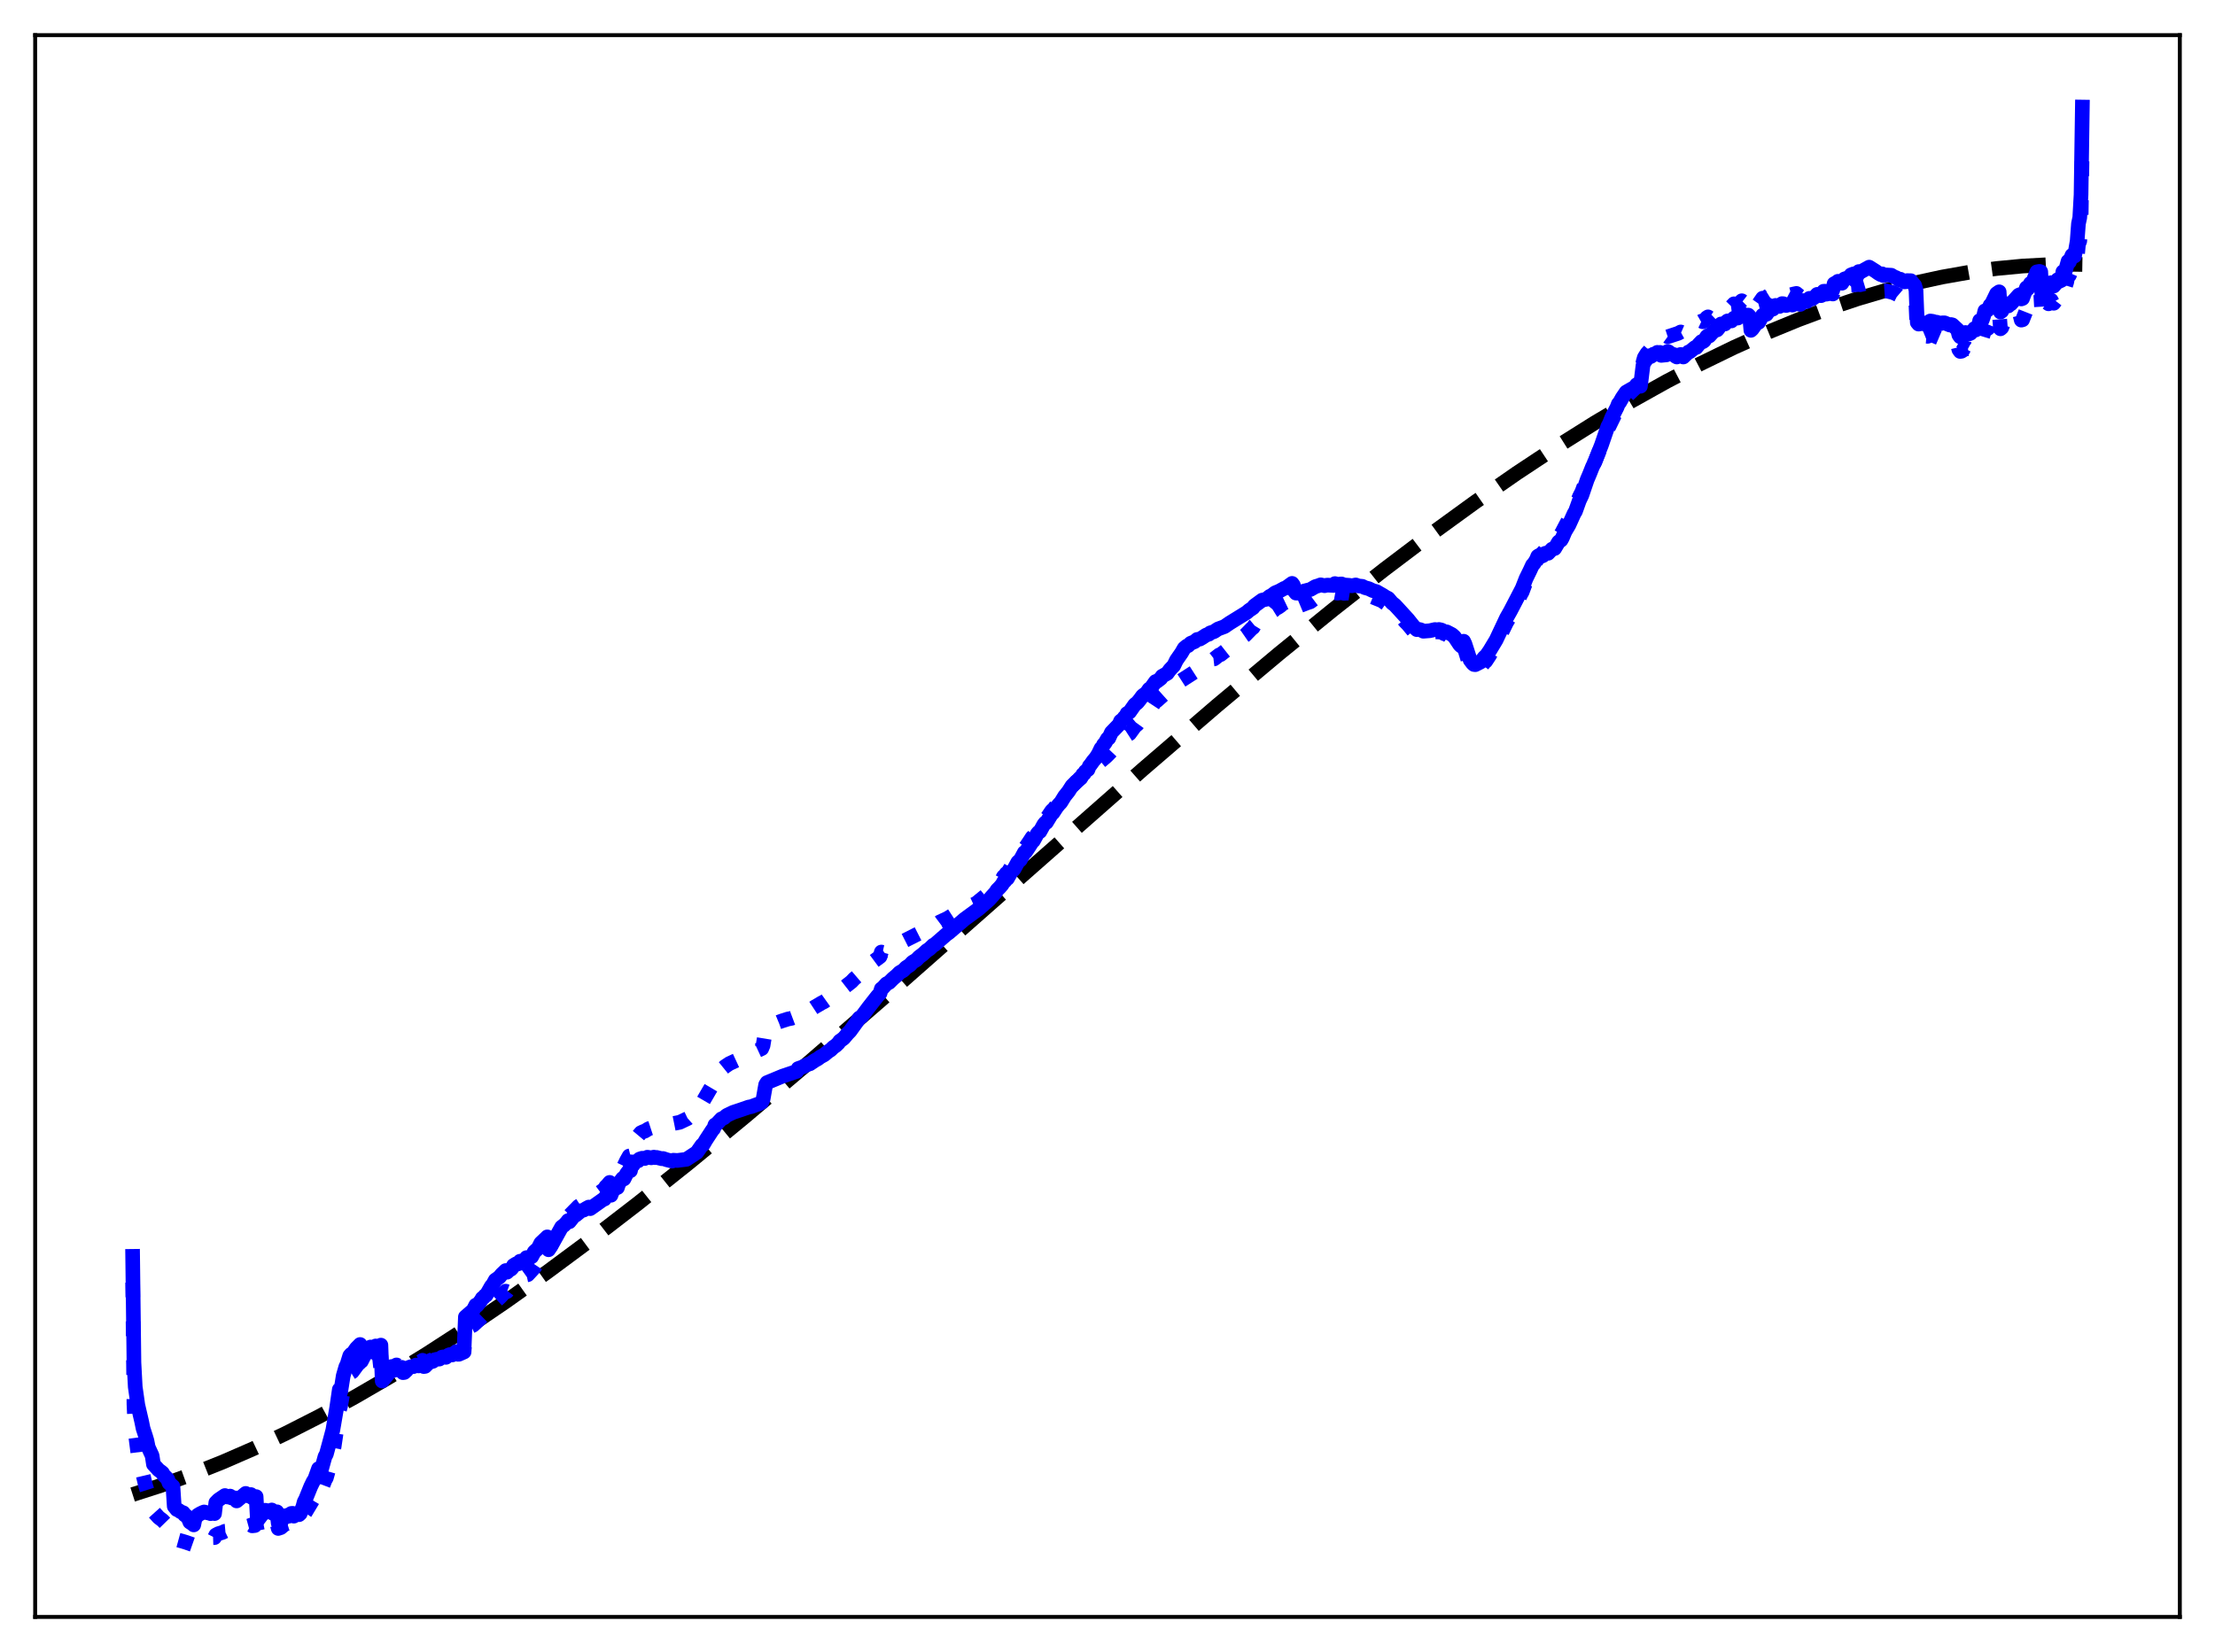 <?xml version="1.0" encoding="utf-8" standalone="no"?>
<!DOCTYPE svg PUBLIC "-//W3C//DTD SVG 1.1//EN"
  "http://www.w3.org/Graphics/SVG/1.1/DTD/svg11.dtd">
<svg xmlns:xlink="http://www.w3.org/1999/xlink" width="453.6pt" height="338.4pt" viewBox="0 0 453.6 338.4" xmlns="http://www.w3.org/2000/svg" version="1.1">
 <defs>
  <style type="text/css">*{stroke-linejoin: round; stroke-linecap: butt}</style>
 </defs>
 <g id="figure_1">
  <g id="patch_1">
   <path d="M 0 338.4 
L 453.6 338.4 
L 453.6 0 
L 0 0 
z
" style="fill: #ffffff"/>
  </g>
  <g id="axes_1">
   <g id="patch_2">
    <path d="M 7.2 331.2 
L 446.4 331.2 
L 446.4 7.2 
L 7.2 7.2 
z
" style="fill: #ffffff"/>
   </g>
   <g id="matplotlib.axis_1"/>
   <g id="matplotlib.axis_2"/>
   <g id="line2d_1">
    <path d="M 27.164 306.133 
L 33.02 304.25 
L 39.142 302.048 
L 45.53 299.507 
L 51.919 296.725 
L 58.573 293.581 
L 65.494 290.059 
L 72.681 286.14 
L 79.868 281.969 
L 87.321 277.391 
L 95.306 272.22 
L 103.558 266.605 
L 112.076 260.542 
L 121.126 253.828 
L 130.708 246.444 
L 141.089 238.161 
L 152.535 228.737 
L 165.312 217.92 
L 180.484 204.773 
L 202.045 185.766 
L 233.987 157.63 
L 249.159 144.579 
L 261.936 133.876 
L 273.116 124.791 
L 283.497 116.637 
L 293.079 109.388 
L 302.129 102.816 
L 310.647 96.9 
L 318.899 91.44 
L 326.618 86.591 
L 334.071 82.164 
L 341.258 78.147 
L 348.179 74.525 
L 355.1 71.157 
L 361.754 68.169 
L 368.143 65.543 
L 374.265 63.257 
L 380.387 61.206 
L 386.243 59.472 
L 392.099 57.968 
L 397.689 56.754 
L 403.279 55.763 
L 408.868 55.002 
L 414.192 54.495 
L 419.516 54.209 
L 424.839 54.147 
L 426.436 54.173 
L 426.436 54.173 
" clip-path="url(#p52c52460c9)" style="fill: none; stroke-dasharray: 11.1,4.8; stroke-dashoffset: 0; stroke: #000000; stroke-width: 3"/>
   </g>
   <g id="line2d_2">
    <path d="M 27.164 262.717 
L 27.43 287.649 
L 27.696 293.425 
L 28.228 297.581 
L 29.825 304.35 
L 30.89 307.693 
L 31.156 308.178 
L 31.423 309.632 
L 32.487 310.813 
L 33.286 311.424 
L 33.818 311.97 
L 34.351 312.463 
L 34.617 312.912 
L 35.415 313.457 
L 35.681 315.233 
L 37.279 315.671 
L 38.077 315.912 
L 39.674 316.473 
L 39.94 315.652 
L 40.473 315.401 
L 43.401 314.966 
L 43.933 314.949 
L 44.199 314.421 
L 44.732 314.146 
L 45.53 313.906 
L 46.063 313.651 
L 46.861 313.581 
L 47.127 313.455 
L 47.66 313.454 
L 48.724 313.282 
L 49.789 312.822 
L 50.321 312.551 
L 50.588 312.658 
L 51.12 312.511 
L 51.386 312.388 
L 51.652 312.543 
L 52.185 312.486 
L 52.451 312.3 
L 52.717 313.6 
L 54.58 312.56 
L 54.847 312.617 
L 55.645 312.174 
L 55.911 312.351 
L 56.444 312.189 
L 56.71 312.032 
L 56.976 313.08 
L 57.508 312.904 
L 58.307 312.231 
L 58.839 312.067 
L 59.105 312.116 
L 59.638 311.679 
L 59.904 311.58 
L 60.17 311.782 
L 60.703 311.362 
L 60.969 311.68 
L 61.235 311.322 
L 61.501 311.291 
L 62.033 310.54 
L 62.566 309.747 
L 64.695 306.199 
L 65.228 305.068 
L 65.494 305.74 
L 65.76 305.262 
L 66.559 303.173 
L 66.825 302.721 
L 67.889 298.983 
L 68.422 296.339 
L 68.954 292.724 
L 69.487 288.913 
L 69.753 287.952 
L 70.285 284.973 
L 70.817 283.39 
L 71.084 282.938 
L 71.616 281.576 
L 71.882 281.156 
L 72.148 280.993 
L 73.213 279.543 
L 73.745 279.038 
L 74.012 280.797 
L 74.81 279.767 
L 75.343 279.302 
L 75.875 278.646 
L 76.141 278.761 
L 76.407 278.733 
L 76.94 278.201 
L 77.206 278.294 
L 77.738 278.04 
L 78.004 277.772 
L 78.271 281.754 
L 80.134 279.923 
L 80.666 279.885 
L 81.199 279.581 
L 81.465 279.722 
L 81.731 279.691 
L 82.263 279.312 
L 82.529 280.096 
L 82.796 280.05 
L 83.328 279.68 
L 83.594 279.348 
L 84.393 279.162 
L 84.659 279.165 
L 85.191 278.936 
L 85.457 278.93 
L 85.724 279.052 
L 85.99 278.98 
L 86.522 278.631 
L 86.788 279.199 
L 87.055 279.176 
L 88.385 278.551 
L 88.652 278.48 
L 88.918 278.289 
L 90.781 277.909 
L 91.313 278.053 
L 92.112 277.743 
L 92.644 277.773 
L 93.443 277.409 
L 93.975 277.398 
L 95.04 276.924 
L 95.306 272.232 
L 95.839 271.965 
L 96.903 271.443 
L 97.702 270.708 
L 98.767 269.663 
L 99.299 269.156 
L 99.565 269.392 
L 101.162 267.123 
L 101.695 266.372 
L 102.493 265.629 
L 103.558 264.469 
L 103.824 264.57 
L 104.356 263.854 
L 105.421 262.859 
L 105.953 262.478 
L 106.486 262.112 
L 107.817 261.158 
L 108.083 261.099 
L 109.414 259.665 
L 111.809 256.076 
L 112.076 255.867 
L 112.342 256.093 
L 115.004 250.691 
L 116.335 249.097 
L 116.601 248.997 
L 118.464 247.099 
L 119.795 246.218 
L 120.593 245.658 
L 120.86 245.7 
L 121.392 245.317 
L 123.788 243.547 
L 124.054 243.078 
L 124.32 242.837 
L 124.852 242.198 
L 125.119 242.554 
L 125.385 241.884 
L 125.917 241.181 
L 126.183 240.814 
L 126.449 240.834 
L 126.716 240.041 
L 127.514 238.857 
L 127.78 238.851 
L 128.313 237.732 
L 128.845 236.795 
L 129.111 236.728 
L 129.377 233.666 
L 129.644 233.903 
L 129.91 233.219 
L 130.708 232.656 
L 131.241 232.018 
L 131.773 231.771 
L 132.039 231.698 
L 132.838 231.204 
L 134.435 230.684 
L 137.629 230.337 
L 137.895 230.137 
L 139.226 229.87 
L 140.823 229.112 
L 142.154 227.935 
L 143.485 226.169 
L 143.751 225.696 
L 144.017 225.49 
L 145.348 223.202 
L 146.147 221.852 
L 146.413 220.565 
L 146.945 220.052 
L 147.744 219.057 
L 148.543 218.412 
L 149.341 217.874 
L 155.996 214.784 
L 156.262 214.156 
L 156.794 210.939 
L 157.06 210.504 
L 158.924 209.574 
L 159.456 209.355 
L 160.255 209.076 
L 160.787 208.915 
L 161.319 208.737 
L 162.118 208.578 
L 162.65 208.378 
L 163.183 208.305 
L 163.449 207.718 
L 163.981 207.492 
L 164.78 207.357 
L 165.312 207.02 
L 166.111 206.751 
L 166.909 206.227 
L 167.708 205.762 
L 168.24 205.442 
L 168.772 205.177 
L 170.902 203.659 
L 171.434 203.378 
L 174.362 201.092 
L 174.895 200.528 
L 175.427 200.072 
L 175.959 199.29 
L 176.492 199.055 
L 176.758 198.862 
L 177.29 198.107 
L 180.218 195.946 
L 180.484 195.011 
L 180.751 195.07 
L 181.549 194.489 
L 182.348 194.265 
L 182.88 193.873 
L 189.801 190.366 
L 190.333 190.169 
L 191.132 189.652 
L 191.664 189.441 
L 192.463 188.843 
L 193.261 188.469 
L 194.06 188.098 
L 194.592 187.771 
L 195.124 187.426 
L 195.923 187.051 
L 196.455 186.656 
L 196.988 186.483 
L 197.52 186.15 
L 199.916 185.028 
L 201.779 183.504 
L 202.311 183.223 
L 203.908 181.561 
L 204.441 180.914 
L 205.239 180.033 
L 205.505 179.547 
L 205.772 179.374 
L 206.038 178.932 
L 206.304 178.854 
L 207.103 177.508 
L 207.635 177.011 
L 208.7 175.404 
L 208.966 175.116 
L 209.764 173.65 
L 210.031 173.524 
L 210.829 172.35 
L 211.361 171.534 
L 211.628 171.305 
L 212.692 169.627 
L 212.959 169.477 
L 214.023 167.8 
L 214.289 167.688 
L 215.354 166.114 
L 215.887 165.608 
L 216.685 164.459 
L 217.217 164.017 
L 218.282 162.559 
L 218.548 162.352 
L 219.613 160.912 
L 220.145 160.452 
L 220.678 159.925 
L 221.743 159.028 
L 223.073 157.891 
L 226.534 154.953 
L 227.332 154.142 
L 228.131 153.297 
L 228.663 152.921 
L 230.26 151.353 
L 230.527 151.195 
L 230.793 150.618 
L 231.325 150.275 
L 232.39 148.805 
L 232.922 148.356 
L 233.455 147.624 
L 233.987 146.874 
L 234.785 146.18 
L 235.318 145.338 
L 235.584 145.209 
L 236.649 143.584 
L 236.915 143.523 
L 238.778 141.857 
L 239.044 141.739 
L 239.577 141.055 
L 240.375 140.444 
L 240.641 140.016 
L 241.174 139.709 
L 241.44 139.686 
L 245.699 136.948 
L 245.965 136.824 
L 247.03 135.938 
L 247.562 135.704 
L 248.095 135.226 
L 248.361 135.004 
L 248.627 134.973 
L 249.692 134.144 
L 249.958 134.091 
L 252.886 131.781 
L 254.217 130.651 
L 255.015 130.098 
L 256.346 128.731 
L 256.612 128.545 
L 256.879 128.116 
L 257.943 127.228 
L 258.476 126.671 
L 259.274 126.35 
L 260.073 125.612 
L 260.605 125.194 
L 260.871 125.029 
L 261.137 124.702 
L 261.67 124.456 
L 262.202 124.096 
L 262.735 123.631 
L 263.533 123.248 
L 264.598 122.29 
L 264.864 122.666 
L 265.13 123.99 
L 265.396 124.314 
L 265.663 124.298 
L 266.461 123.964 
L 267.792 123.45 
L 268.324 123.28 
L 269.389 122.485 
L 269.921 122.257 
L 270.454 121.996 
L 271.252 122.053 
L 271.785 121.857 
L 272.849 121.902 
L 273.116 121.8 
L 273.382 121.409 
L 273.914 121.507 
L 274.713 121.38 
L 275.245 121.537 
L 276.044 121.472 
L 276.842 121.594 
L 277.641 121.368 
L 278.173 121.528 
L 278.972 121.567 
L 279.504 121.796 
L 280.036 121.842 
L 281.367 122.392 
L 282.964 123.038 
L 284.828 124.361 
L 285.36 124.833 
L 286.957 126.357 
L 287.756 127.326 
L 288.288 127.86 
L 289.619 129.458 
L 290.151 129.915 
L 290.684 129.863 
L 291.748 130.111 
L 293.079 129.668 
L 293.612 129.437 
L 294.144 129.428 
L 295.209 129.478 
L 295.741 129.809 
L 296.273 129.968 
L 296.806 130.431 
L 297.871 131.428 
L 298.935 133.3 
L 299.201 133.589 
L 299.734 132.566 
L 300 133.146 
L 301.065 136.566 
L 301.331 137.022 
L 301.863 137.43 
L 302.129 137.426 
L 303.194 136.735 
L 303.993 135.647 
L 304.259 135.446 
L 305.057 134.23 
L 306.655 131.324 
L 308.518 127.501 
L 309.05 126.603 
L 310.115 124.62 
L 310.647 123.489 
L 311.446 121.718 
L 311.712 121.267 
L 312.511 119.135 
L 313.309 117.39 
L 313.841 116.201 
L 314.108 115.869 
L 315.172 113.841 
L 315.705 113.501 
L 316.769 112.277 
L 317.036 112.161 
L 317.834 111.176 
L 318.367 111.018 
L 319.165 109.724 
L 319.697 109.373 
L 321.561 105.834 
L 322.359 104.241 
L 322.625 103.815 
L 323.424 101.782 
L 323.956 100.734 
L 324.755 98.559 
L 325.287 97.598 
L 326.086 95.588 
L 326.618 94.583 
L 328.215 90.59 
L 329.014 88.375 
L 330.877 84.545 
L 332.474 81.8 
L 332.74 81.376 
L 333.273 81.009 
L 334.87 79.474 
L 335.402 78.817 
L 335.668 78.625 
L 335.935 78.799 
L 336.467 74.181 
L 336.733 73.246 
L 337.265 72.395 
L 338.33 71.217 
L 338.863 70.56 
L 339.395 69.99 
L 340.193 69.507 
L 340.992 69.04 
L 341.258 68.787 
L 341.524 68.98 
L 343.654 68.281 
L 344.186 67.995 
L 344.719 68.226 
L 345.517 67.671 
L 345.783 67.353 
L 346.049 67.35 
L 346.848 66.929 
L 347.114 66.7 
L 347.38 66.752 
L 347.647 66.583 
L 348.179 65.936 
L 348.445 65.782 
L 348.711 65.908 
L 348.977 65.785 
L 349.51 65.077 
L 349.776 64.902 
L 350.042 65.083 
L 350.308 64.945 
L 351.107 64.181 
L 351.639 64.143 
L 351.905 63.888 
L 352.438 63.034 
L 353.236 63.225 
L 353.769 62.631 
L 354.035 62.658 
L 354.301 62.814 
L 354.567 62.778 
L 355.1 62.228 
L 355.898 62.402 
L 356.697 61.602 
L 357.495 62.22 
L 357.761 62.114 
L 358.028 62.146 
L 358.294 62.501 
L 358.56 63.536 
L 358.826 63.319 
L 359.625 62.371 
L 360.157 62.228 
L 360.956 61.08 
L 361.754 61.089 
L 362.02 60.668 
L 362.287 60.502 
L 363.085 60.331 
L 363.617 59.757 
L 364.15 59.966 
L 364.416 60.115 
L 364.948 59.649 
L 365.215 59.758 
L 365.747 60.258 
L 366.279 60.075 
L 366.812 60.355 
L 367.344 60.214 
L 367.876 60.102 
L 368.409 60.557 
L 368.675 60.716 
L 369.207 60.156 
L 369.473 60.307 
L 369.74 60.594 
L 370.006 60.692 
L 370.272 60.553 
L 370.538 60.267 
L 371.071 60.626 
L 372.135 60.061 
L 372.668 60.475 
L 372.934 60.573 
L 373.466 59.894 
L 373.732 59.961 
L 373.999 60.259 
L 375.063 60.036 
L 375.329 60.222 
L 375.596 59.208 
L 376.128 59.087 
L 376.394 58.946 
L 376.66 59.376 
L 376.927 59.372 
L 377.193 59.506 
L 377.725 58.814 
L 378.524 58.793 
L 378.79 58.713 
L 379.056 58.41 
L 380.387 58.306 
L 380.653 58.156 
L 380.919 58.326 
L 381.718 58.124 
L 382.25 57.964 
L 382.516 57.978 
L 382.783 57.764 
L 384.113 58.626 
L 384.912 59.184 
L 385.178 59.388 
L 385.444 59.282 
L 385.711 59.618 
L 386.243 59.581 
L 387.574 59.896 
L 388.106 60.119 
L 388.639 60.389 
L 388.905 60.617 
L 389.171 60.53 
L 389.437 60.729 
L 389.703 60.781 
L 389.969 60.965 
L 390.236 60.975 
L 390.502 60.762 
L 391.3 60.72 
L 391.833 61.168 
L 392.099 61.622 
L 392.365 62.531 
L 392.631 68.571 
L 392.897 68.811 
L 393.962 68.719 
L 394.228 68.977 
L 394.495 68.868 
L 394.761 68.889 
L 395.559 68.561 
L 397.423 69.356 
L 397.955 69.199 
L 398.487 69.339 
L 399.286 69.72 
L 399.552 69.598 
L 399.818 69.669 
L 400.883 70.538 
L 401.149 71.612 
L 401.415 71.989 
L 401.681 71.95 
L 401.948 71.787 
L 402.214 71.289 
L 402.48 71.226 
L 402.746 71.455 
L 403.012 71.424 
L 403.279 71.569 
L 403.545 71.465 
L 403.811 71.075 
L 404.077 71.026 
L 404.343 70.623 
L 404.609 70.905 
L 405.142 70.221 
L 405.408 69.255 
L 405.674 69.381 
L 405.94 69.173 
L 406.473 67.453 
L 407.005 67.35 
L 407.271 67.121 
L 407.537 66.474 
L 407.804 66.286 
L 408.07 65.736 
L 408.336 65.462 
L 408.602 64.459 
L 409.401 63.923 
L 409.667 67.349 
L 409.933 67.12 
L 410.465 65.766 
L 410.732 65.758 
L 410.998 66.104 
L 411.264 66.265 
L 411.53 65.934 
L 411.796 66.007 
L 413.393 64.583 
L 413.66 64.519 
L 413.926 65.571 
L 414.192 65.501 
L 414.991 63.481 
L 415.257 63.728 
L 415.523 63.325 
L 415.789 62.712 
L 416.321 62.387 
L 417.12 60.474 
L 417.652 60.317 
L 417.919 60.38 
L 418.185 64.89 
L 418.451 64.626 
L 419.249 62.019 
L 419.516 62.231 
L 419.782 61.962 
L 420.048 61.465 
L 420.314 61.957 
L 420.58 62.119 
L 421.113 61.431 
L 421.379 60.692 
L 421.645 61.029 
L 422.177 60.599 
L 422.444 58.871 
L 422.71 59.095 
L 422.976 58.593 
L 423.242 57.757 
L 423.508 56.291 
L 423.775 56.407 
L 424.307 55.171 
L 424.573 55.16 
L 424.839 55.323 
L 425.372 52.889 
L 425.638 50.055 
L 425.904 49.364 
L 426.17 45.579 
L 426.436 28.626 
L 426.436 28.626 
" clip-path="url(#p52c52460c9)" style="fill: none; stroke-dasharray: 3,4.95; stroke-dashoffset: 0; stroke: #0000ff; stroke-width: 3"/>
   </g>
   <g id="line2d_3">
    <path d="M 27.164 257.34 
L 27.43 279.091 
L 27.696 284.085 
L 28.228 287.813 
L 29.027 291.253 
L 29.293 292.573 
L 29.825 294.209 
L 30.092 295.108 
L 30.358 296.447 
L 31.156 298.175 
L 31.423 299.941 
L 32.487 301.102 
L 33.02 301.491 
L 33.286 301.718 
L 33.552 302.186 
L 34.084 302.702 
L 34.351 303.017 
L 34.617 303.767 
L 35.415 304.466 
L 35.681 308.537 
L 36.214 309.208 
L 36.48 309.294 
L 37.012 309.672 
L 37.545 309.868 
L 37.811 310.297 
L 38.077 310.433 
L 38.609 311.086 
L 38.876 311.775 
L 39.408 312.115 
L 39.674 312.351 
L 39.94 311.058 
L 40.473 310.38 
L 41.005 310.06 
L 41.537 309.801 
L 41.804 309.7 
L 42.602 309.901 
L 42.868 309.858 
L 43.135 310.049 
L 43.401 309.934 
L 43.933 310.032 
L 44.199 307.787 
L 44.732 307.242 
L 46.063 306.336 
L 46.595 306.634 
L 46.861 306.622 
L 47.127 306.452 
L 47.393 306.822 
L 48.192 306.823 
L 48.458 307.442 
L 50.321 305.901 
L 50.588 306.316 
L 50.854 306.416 
L 51.386 306.139 
L 51.652 306.777 
L 52.185 306.926 
L 52.451 306.557 
L 52.717 311.454 
L 53.782 310.07 
L 54.048 309.596 
L 54.314 309.355 
L 54.58 309.403 
L 54.847 309.716 
L 55.645 309.296 
L 55.911 310.003 
L 56.177 310.048 
L 56.444 309.92 
L 56.71 309.666 
L 56.976 312.023 
L 57.508 311.783 
L 58.307 310.52 
L 58.839 310.387 
L 59.105 310.583 
L 59.638 310.004 
L 59.904 309.974 
L 60.17 310.557 
L 60.703 310.009 
L 61.235 310.257 
L 61.501 310.006 
L 62.033 308.604 
L 62.3 307.615 
L 62.566 307.131 
L 63.631 304.502 
L 64.163 303.407 
L 64.429 303.061 
L 65.228 300.828 
L 65.494 301.794 
L 65.76 301.226 
L 66.559 298.342 
L 66.825 297.878 
L 67.623 294.943 
L 68.156 292.951 
L 68.954 288.309 
L 69.487 284.612 
L 69.753 285.18 
L 70.285 281.817 
L 70.817 279.979 
L 71.084 279.442 
L 71.616 277.723 
L 71.882 277.408 
L 72.148 277.377 
L 72.947 276.205 
L 73.745 275.396 
L 74.012 278.822 
L 74.544 277.768 
L 75.343 276.744 
L 75.609 276.163 
L 75.875 275.915 
L 76.141 276.336 
L 76.407 276.391 
L 76.94 275.7 
L 77.206 276.12 
L 77.472 276.135 
L 77.738 275.968 
L 78.004 275.526 
L 78.271 282.884 
L 78.803 282.256 
L 80.134 280.66 
L 80.4 280.744 
L 80.666 280.692 
L 81.199 280.338 
L 81.465 280.614 
L 81.731 280.587 
L 81.997 280.403 
L 82.263 280.078 
L 82.529 281.168 
L 82.796 281.127 
L 83.328 280.621 
L 83.594 280.15 
L 84.127 279.949 
L 84.659 279.93 
L 85.191 279.608 
L 85.457 279.608 
L 85.724 279.788 
L 85.99 279.691 
L 86.522 279.196 
L 86.788 279.917 
L 87.055 279.878 
L 87.587 279.333 
L 87.853 279.065 
L 88.652 278.843 
L 88.918 278.554 
L 89.45 278.421 
L 89.983 278.383 
L 90.515 277.986 
L 90.781 277.937 
L 91.313 278.032 
L 91.846 277.577 
L 92.112 277.468 
L 92.644 277.531 
L 93.443 276.857 
L 93.975 276.931 
L 94.774 276.281 
L 95.04 276.313 
L 95.306 269.757 
L 96.903 268.369 
L 97.436 267.341 
L 97.702 267.405 
L 98.5 266.382 
L 98.767 265.916 
L 99.033 265.774 
L 99.299 265.408 
L 99.565 265.305 
L 100.63 263.443 
L 100.896 263.166 
L 101.428 262.205 
L 102.227 261.646 
L 102.759 261.014 
L 103.558 260.252 
L 103.824 260.593 
L 104.356 260.065 
L 104.623 259.988 
L 104.889 259.716 
L 105.155 259.215 
L 105.687 258.882 
L 105.953 258.925 
L 106.22 258.841 
L 106.486 258.345 
L 107.018 258.253 
L 107.551 258.163 
L 107.817 257.603 
L 108.083 257.918 
L 108.881 257.407 
L 109.414 256.425 
L 110.212 255.697 
L 110.745 254.624 
L 111.809 253.626 
L 112.076 253.353 
L 112.342 255.993 
L 112.874 255.178 
L 115.004 251.346 
L 115.536 250.945 
L 116.068 250.383 
L 116.335 250.025 
L 116.601 250.255 
L 117.665 248.927 
L 117.932 248.883 
L 118.996 248.002 
L 119.529 247.865 
L 120.061 247.528 
L 120.593 247.247 
L 120.86 247.572 
L 123.521 245.681 
L 123.788 245.607 
L 124.054 245.09 
L 124.32 244.927 
L 124.852 244.424 
L 125.119 244.833 
L 125.385 244.1 
L 125.917 243.49 
L 126.183 243.145 
L 126.449 243.253 
L 126.716 242.415 
L 127.514 241.374 
L 127.78 241.484 
L 128.313 240.415 
L 128.845 239.72 
L 129.111 239.806 
L 129.377 238.459 
L 129.644 238.642 
L 129.91 238.074 
L 130.708 237.757 
L 130.975 237.416 
L 131.507 237.242 
L 132.039 237.298 
L 132.572 237.036 
L 133.37 237.158 
L 133.903 237.02 
L 134.169 237.12 
L 134.435 237.071 
L 135.5 237.34 
L 135.766 237.299 
L 136.564 237.567 
L 137.629 237.83 
L 137.895 237.652 
L 138.694 237.703 
L 140.557 237.471 
L 142.687 236.071 
L 143.751 234.564 
L 144.017 234.436 
L 144.55 233.52 
L 145.881 231.483 
L 146.147 231.196 
L 146.413 230.416 
L 146.679 230.313 
L 147.744 229.178 
L 148.276 228.956 
L 148.809 228.487 
L 150.14 227.846 
L 151.737 227.317 
L 153.334 226.762 
L 153.866 226.67 
L 154.931 226.267 
L 155.463 226.091 
L 155.996 225.783 
L 156.262 225.197 
L 156.794 222.191 
L 157.06 221.76 
L 160.255 220.434 
L 163.183 219.448 
L 163.449 218.875 
L 164.247 218.595 
L 165.046 218.216 
L 165.578 217.96 
L 165.844 217.908 
L 166.909 217.191 
L 167.441 216.905 
L 167.974 216.501 
L 168.772 216.066 
L 169.571 215.402 
L 170.103 215.058 
L 170.636 214.533 
L 171.168 214.165 
L 171.7 213.657 
L 171.967 213.256 
L 172.765 212.685 
L 173.564 211.736 
L 174.096 211.189 
L 175.693 208.976 
L 175.959 208.54 
L 176.492 208.202 
L 177.823 206.412 
L 179.686 204.039 
L 180.218 203.461 
L 180.484 202.548 
L 180.751 202.386 
L 181.549 201.51 
L 182.081 201.244 
L 182.88 200.444 
L 183.679 199.778 
L 184.211 199.232 
L 185.009 198.764 
L 185.542 198.196 
L 186.34 197.674 
L 186.873 197.089 
L 187.671 196.613 
L 188.204 196.047 
L 189.002 195.45 
L 189.801 194.711 
L 190.333 194.374 
L 191.132 193.602 
L 191.398 193.5 
L 193.793 191.404 
L 194.326 191.025 
L 197.52 188.279 
L 200.448 186.134 
L 202.577 184.263 
L 203.11 183.655 
L 203.908 182.77 
L 204.175 182.319 
L 204.707 181.791 
L 205.239 181.173 
L 205.505 180.657 
L 205.772 180.496 
L 206.038 180.04 
L 206.304 179.952 
L 207.103 178.569 
L 207.635 178.06 
L 208.433 176.599 
L 208.966 176.115 
L 209.764 174.632 
L 210.031 174.498 
L 210.829 173.3 
L 211.361 172.454 
L 211.628 172.228 
L 212.426 170.774 
L 212.692 170.462 
L 212.959 170.333 
L 213.757 168.896 
L 214.023 168.561 
L 214.289 168.466 
L 215.354 166.719 
L 215.62 166.521 
L 216.419 165.296 
L 216.951 164.653 
L 217.217 164.402 
L 218.016 163.102 
L 218.815 162.098 
L 219.347 161.269 
L 220.412 160.081 
L 220.678 159.913 
L 221.21 159.312 
L 221.476 159.153 
L 221.743 158.629 
L 222.009 158.481 
L 222.275 158.009 
L 222.807 157.631 
L 223.073 156.943 
L 223.34 156.627 
L 223.872 155.876 
L 224.404 155.255 
L 224.937 154.416 
L 225.469 153.304 
L 225.735 153.08 
L 226.001 152.505 
L 226.268 152.245 
L 226.8 151.313 
L 227.066 151.197 
L 227.599 150.032 
L 229.196 148.381 
L 229.462 147.716 
L 229.994 147.304 
L 230.26 146.928 
L 230.527 146.803 
L 230.793 146.156 
L 231.325 145.837 
L 232.39 144.328 
L 232.922 143.916 
L 233.455 143.257 
L 233.987 142.527 
L 234.785 141.941 
L 235.318 141.168 
L 235.584 141.074 
L 236.649 139.602 
L 236.915 139.568 
L 237.713 138.953 
L 237.98 138.523 
L 239.044 137.917 
L 239.577 137.18 
L 240.375 136.348 
L 240.908 135.247 
L 241.972 133.711 
L 242.505 132.788 
L 243.037 132.34 
L 243.303 132.253 
L 243.836 131.758 
L 244.634 131.433 
L 245.167 130.981 
L 245.699 130.906 
L 246.231 130.594 
L 247.03 130.065 
L 247.562 129.905 
L 247.828 129.638 
L 248.627 129.374 
L 249.425 128.839 
L 250.756 128.346 
L 251.821 127.615 
L 255.281 125.476 
L 255.814 125.018 
L 256.612 124.48 
L 256.879 124.093 
L 258.209 123.118 
L 258.476 122.926 
L 259.274 122.757 
L 260.073 122.124 
L 260.339 122.041 
L 261.137 121.425 
L 261.936 121.099 
L 263.001 120.512 
L 263.267 120.462 
L 264.598 119.497 
L 264.864 119.852 
L 265.13 121.151 
L 265.396 121.487 
L 265.663 121.492 
L 266.461 121.233 
L 267.792 120.886 
L 268.324 120.763 
L 269.389 120.146 
L 269.921 119.997 
L 270.454 119.795 
L 271.252 119.971 
L 271.785 119.848 
L 273.116 119.923 
L 273.382 119.538 
L 273.914 119.688 
L 274.713 119.607 
L 275.245 119.818 
L 276.31 119.892 
L 276.842 119.991 
L 277.641 119.818 
L 278.173 120.026 
L 278.972 120.1 
L 279.504 120.366 
L 280.303 120.58 
L 281.101 120.968 
L 281.9 121.19 
L 282.432 121.504 
L 283.231 121.959 
L 283.763 122.309 
L 284.295 122.574 
L 285.094 123.517 
L 285.626 123.92 
L 286.159 124.49 
L 288.288 126.818 
L 289.619 128.47 
L 290.151 128.969 
L 290.417 128.889 
L 290.95 129.008 
L 291.482 129.299 
L 292.813 129.191 
L 293.878 128.947 
L 294.41 129.033 
L 294.676 128.937 
L 295.209 129.052 
L 295.741 129.355 
L 296.273 129.43 
L 297.338 129.983 
L 297.871 130.466 
L 298.935 132.063 
L 299.201 132.316 
L 299.734 131.348 
L 300 131.902 
L 301.065 135.194 
L 301.597 135.901 
L 301.863 136.118 
L 302.129 136.146 
L 303.194 135.599 
L 303.993 134.607 
L 304.259 134.432 
L 305.057 133.293 
L 306.388 131.079 
L 308.518 126.558 
L 309.316 125.151 
L 311.712 120.545 
L 312.511 118.506 
L 313.309 116.875 
L 313.841 115.729 
L 314.108 115.475 
L 314.64 114.61 
L 314.906 113.948 
L 315.172 113.81 
L 315.705 113.925 
L 315.971 113.816 
L 316.237 113.437 
L 316.503 113.312 
L 317.036 113.334 
L 317.834 112.477 
L 318.367 112.36 
L 319.165 111.021 
L 319.697 110.613 
L 319.964 110.13 
L 320.496 108.872 
L 321.295 107.528 
L 322.359 105.178 
L 322.625 104.754 
L 323.424 102.526 
L 323.956 101.406 
L 325.021 98.282 
L 325.553 97.028 
L 326.086 95.683 
L 326.618 94.557 
L 327.949 91.173 
L 329.28 87.307 
L 329.546 86.85 
L 330.079 85.508 
L 331.143 83.431 
L 331.409 82.742 
L 331.676 82.429 
L 332.208 81.488 
L 333.007 80.32 
L 334.87 79.245 
L 335.136 78.824 
L 335.668 78.486 
L 335.935 79.116 
L 336.467 74.809 
L 336.733 74.099 
L 336.999 73.841 
L 337.265 73.099 
L 337.798 72.865 
L 338.064 73.029 
L 338.596 72.551 
L 338.863 72.603 
L 339.395 72.177 
L 339.661 72.276 
L 339.927 72.186 
L 340.193 72.794 
L 341.258 72.69 
L 341.524 71.978 
L 341.791 72.115 
L 342.057 72.436 
L 342.855 72.653 
L 343.121 72.977 
L 343.388 73.124 
L 343.654 72.774 
L 344.186 72.606 
L 344.719 73.125 
L 345.783 72.107 
L 346.049 72.04 
L 347.114 71.18 
L 347.38 71.173 
L 347.913 70.515 
L 348.445 69.964 
L 348.711 70.001 
L 348.977 69.81 
L 349.51 68.956 
L 349.776 68.736 
L 350.042 68.819 
L 350.575 68.231 
L 351.107 67.713 
L 351.639 67.578 
L 351.905 67.262 
L 352.438 66.359 
L 353.236 66.366 
L 353.503 65.945 
L 353.769 65.734 
L 354.567 65.74 
L 355.1 65.162 
L 355.898 65.15 
L 356.697 64.207 
L 357.229 64.503 
L 357.495 64.684 
L 357.761 64.55 
L 358.028 64.543 
L 358.294 64.832 
L 358.56 67.664 
L 358.826 67.422 
L 359.625 66.294 
L 360.157 66.025 
L 360.956 64.577 
L 361.754 64.372 
L 362.287 63.596 
L 363.085 63.305 
L 363.617 62.555 
L 364.15 62.646 
L 364.416 62.769 
L 364.948 62.19 
L 365.215 62.213 
L 365.747 62.582 
L 366.545 62.373 
L 367.078 62.492 
L 367.876 62.002 
L 368.143 62.217 
L 368.675 62.354 
L 369.207 61.567 
L 369.473 61.602 
L 369.74 61.774 
L 370.006 61.764 
L 370.272 61.518 
L 370.538 61.117 
L 371.071 61.241 
L 371.603 60.872 
L 372.135 60.295 
L 372.668 60.542 
L 372.934 60.556 
L 373.466 59.655 
L 373.732 59.65 
L 373.999 59.888 
L 375.063 59.321 
L 375.329 59.431 
L 375.596 58.123 
L 376.128 57.834 
L 376.394 57.617 
L 376.66 58.025 
L 376.927 57.94 
L 377.193 58.017 
L 377.725 57.134 
L 378.524 56.875 
L 378.79 56.722 
L 379.056 56.303 
L 379.588 56.101 
L 379.855 56.2 
L 380.387 55.862 
L 380.653 55.624 
L 380.919 55.752 
L 382.783 54.72 
L 384.113 55.562 
L 384.646 55.951 
L 385.178 56.256 
L 385.444 56.095 
L 385.711 56.453 
L 386.243 56.318 
L 387.308 56.375 
L 387.84 56.704 
L 388.372 56.904 
L 388.905 57.31 
L 389.171 57.194 
L 389.437 57.469 
L 389.703 57.518 
L 389.969 57.735 
L 390.236 57.721 
L 390.502 57.482 
L 391.3 57.492 
L 392.099 58.475 
L 392.365 59.37 
L 392.631 66.068 
L 392.897 66.385 
L 393.164 66.348 
L 393.43 66.186 
L 393.696 66.268 
L 393.962 66.148 
L 394.228 66.42 
L 395.293 65.749 
L 395.825 65.825 
L 396.358 66.005 
L 396.624 65.999 
L 397.423 66.29 
L 397.689 66.133 
L 398.221 66.131 
L 399.286 66.576 
L 399.552 66.477 
L 399.818 66.547 
L 400.883 67.529 
L 401.149 68.611 
L 401.415 68.983 
L 401.681 68.932 
L 401.948 68.756 
L 402.214 68.21 
L 402.48 68.105 
L 402.746 68.347 
L 403.012 68.278 
L 403.279 68.377 
L 403.545 68.256 
L 403.811 67.851 
L 404.077 67.777 
L 404.343 67.306 
L 404.609 67.586 
L 405.142 66.882 
L 405.408 65.673 
L 405.674 65.774 
L 405.94 65.546 
L 406.207 64.79 
L 406.473 63.678 
L 407.005 63.53 
L 407.271 63.264 
L 407.537 62.535 
L 407.804 62.325 
L 408.868 60.143 
L 409.401 59.774 
L 409.667 63.918 
L 409.933 63.731 
L 410.465 62.267 
L 410.732 62.181 
L 411.264 62.667 
L 411.53 62.269 
L 411.796 62.255 
L 413.393 60.467 
L 413.66 60.345 
L 413.926 61.237 
L 414.192 61.135 
L 414.991 58.936 
L 415.257 59.15 
L 415.523 58.713 
L 415.789 58.061 
L 416.321 57.67 
L 417.12 55.681 
L 417.652 55.587 
L 417.919 55.672 
L 418.185 61.169 
L 418.451 60.996 
L 419.249 58.399 
L 419.516 58.6 
L 419.782 58.39 
L 420.048 57.894 
L 420.314 58.443 
L 420.58 58.593 
L 421.113 57.956 
L 421.379 57.288 
L 421.645 57.661 
L 422.177 57.402 
L 422.444 55.673 
L 422.71 55.903 
L 422.976 55.443 
L 423.508 53.516 
L 423.775 53.648 
L 424.307 52.297 
L 424.839 52.451 
L 425.372 49.378 
L 425.638 45.813 
L 425.904 44.576 
L 426.17 39.899 
L 426.436 21.927 
L 426.436 21.927 
" clip-path="url(#p52c52460c9)" style="fill: none; stroke: #0000ff; stroke-width: 3; stroke-linecap: square"/>
   </g>
   <g id="patch_3">
    <path d="M 7.2 331.2 
L 7.2 7.2 
" style="fill: none; stroke: #000000; stroke-width: 0.8; stroke-linejoin: miter; stroke-linecap: square"/>
   </g>
   <g id="patch_4">
    <path d="M 446.4 331.2 
L 446.4 7.2 
" style="fill: none; stroke: #000000; stroke-width: 0.8; stroke-linejoin: miter; stroke-linecap: square"/>
   </g>
   <g id="patch_5">
    <path d="M 7.2 331.2 
L 446.4 331.2 
" style="fill: none; stroke: #000000; stroke-width: 0.8; stroke-linejoin: miter; stroke-linecap: square"/>
   </g>
   <g id="patch_6">
    <path d="M 7.2 7.2 
L 446.4 7.2 
" style="fill: none; stroke: #000000; stroke-width: 0.8; stroke-linejoin: miter; stroke-linecap: square"/>
   </g>
  </g>
 </g>
 <defs>
  <clipPath id="p52c52460c9">
   <rect x="7.2" y="7.2" width="439.2" height="324"/>
  </clipPath>
 </defs>
</svg>

